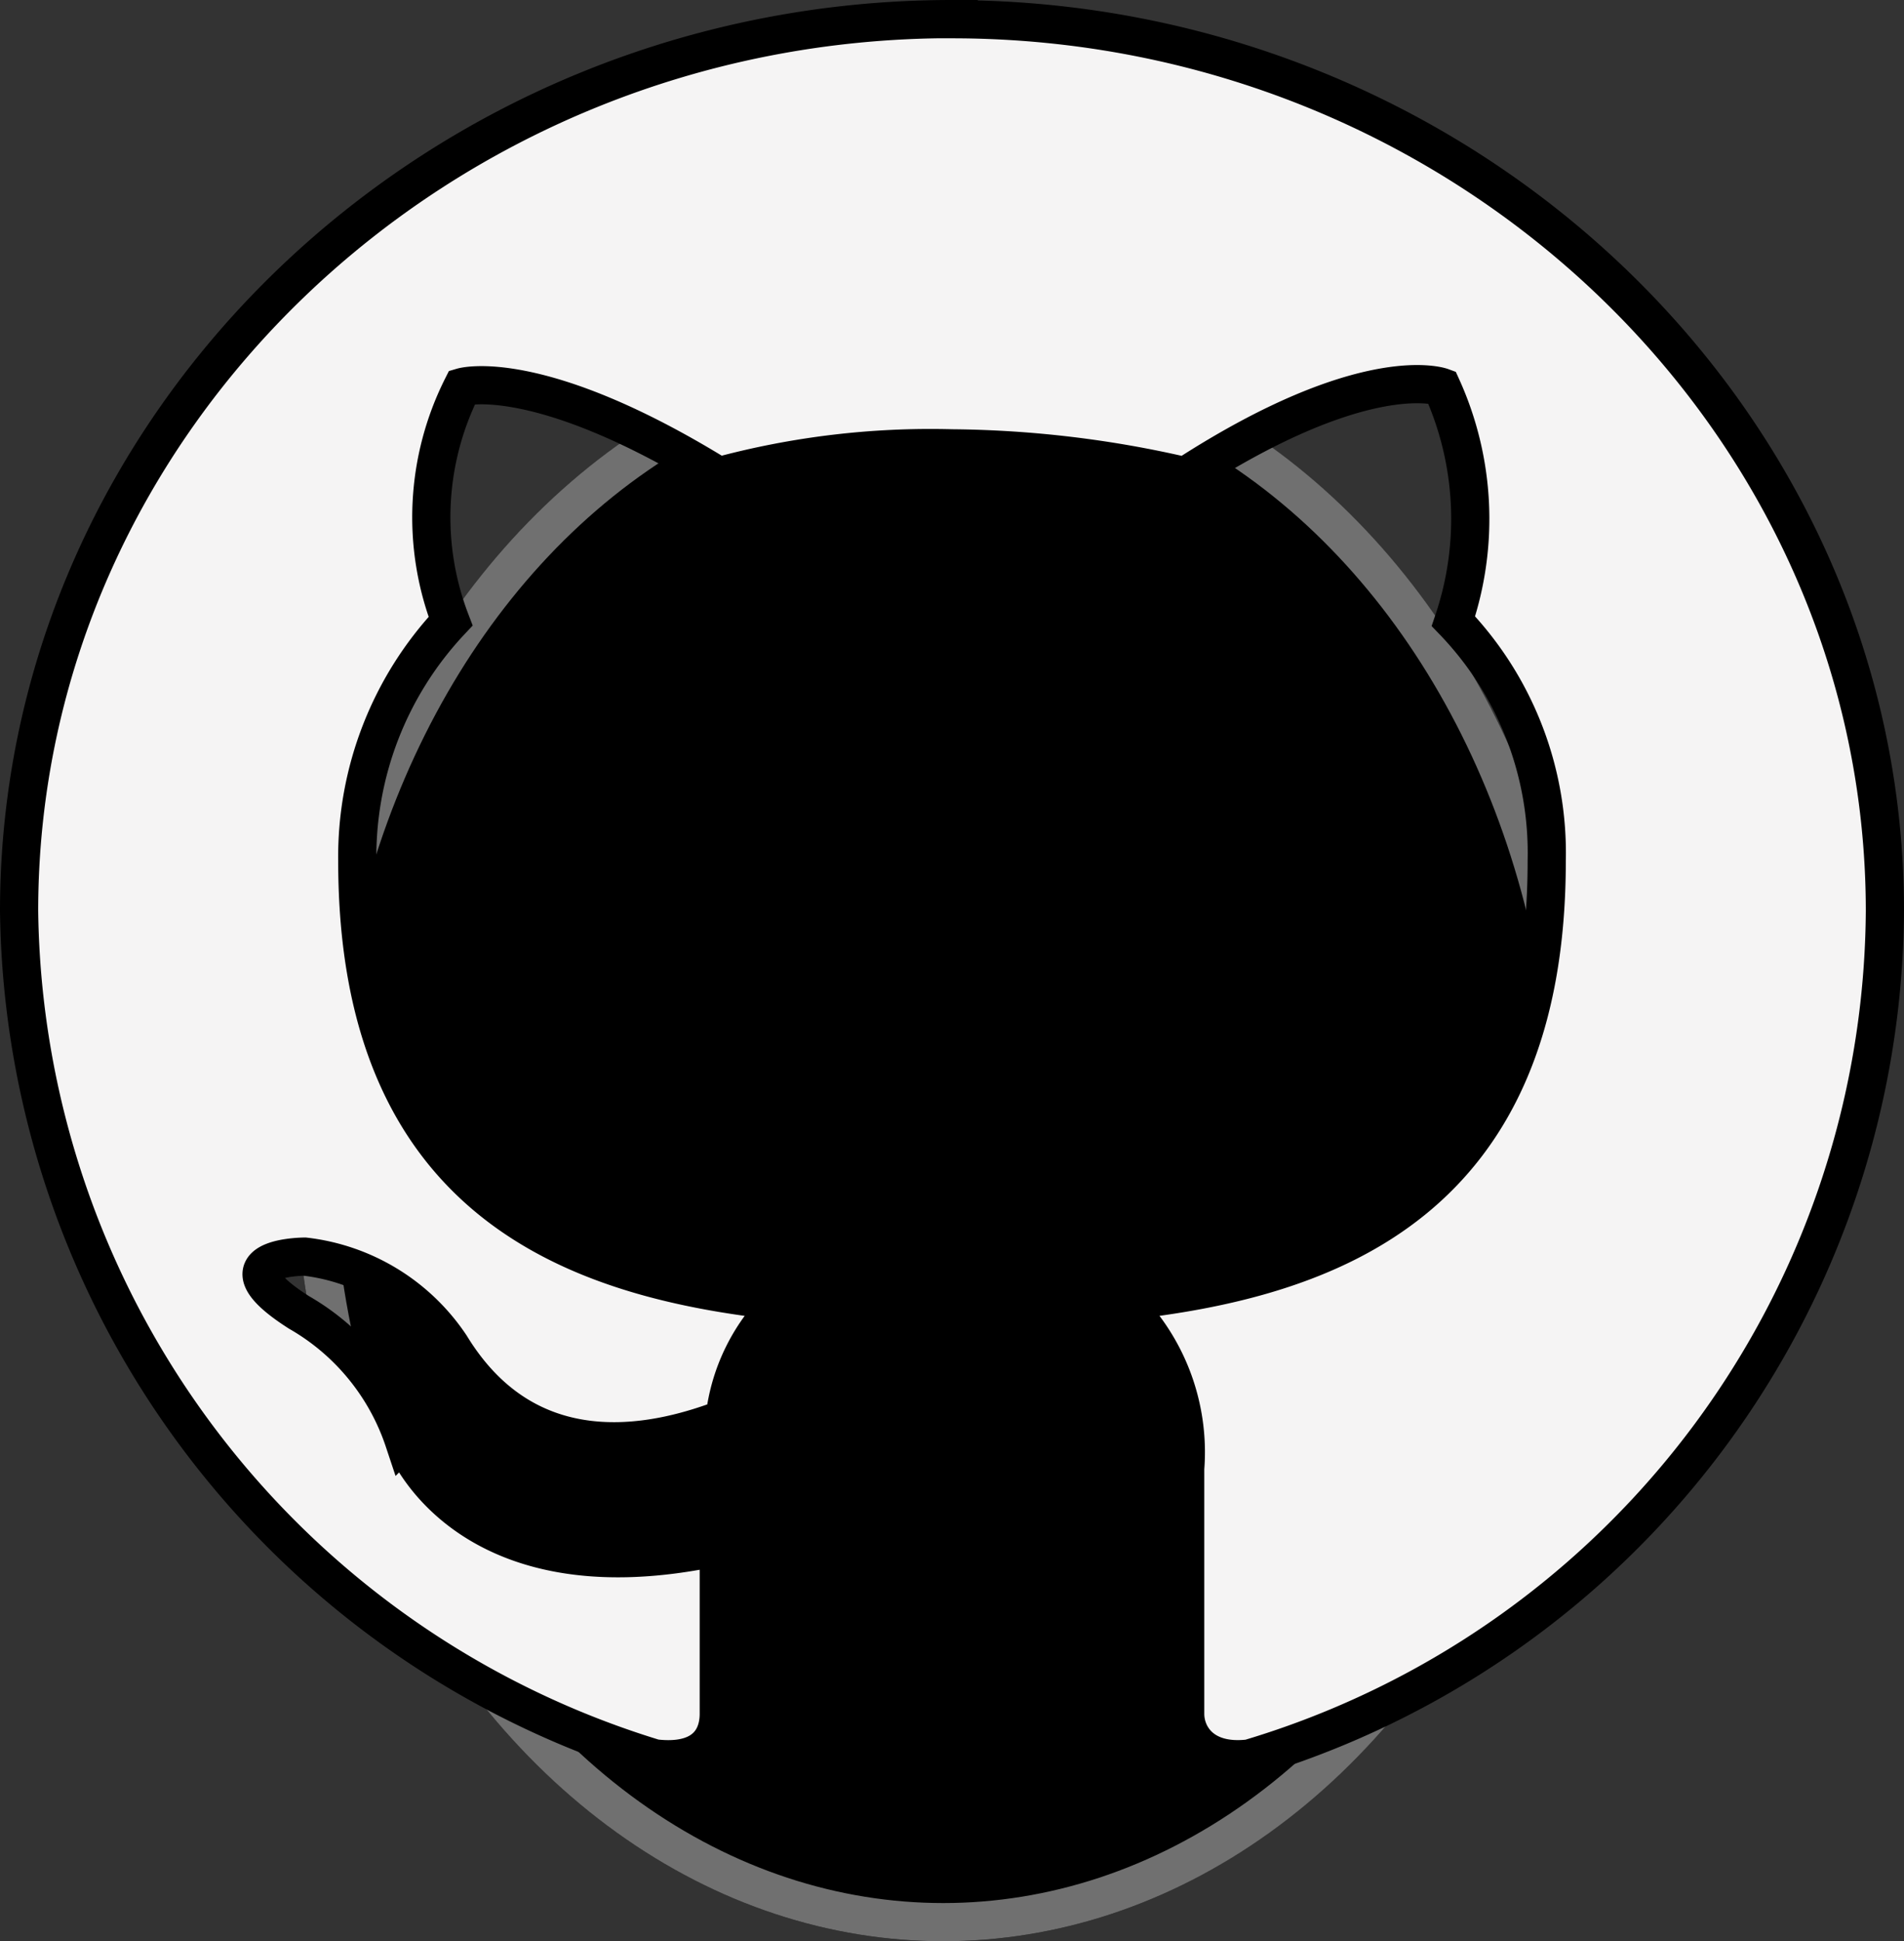 <svg xmlns="http://www.w3.org/2000/svg" width="49.859" height="50.823" viewBox="0 0 49.859 50.823"><rect x="0" y="0" width="49.859" height="50.823" fill="#333333" stroke="none"/><g transform="translate(0.5 0.5)"><g transform="translate(7.2 8.323)" stroke="#707070" stroke-width="1"><ellipse cx="17" cy="21" rx="17" ry="21" stroke="none"/><ellipse cx="17" cy="21" rx="16.5" ry="20.5" fill="none"/></g><path d="M843.43,1340c-13.436,0-24.43,10.508-24.43,23.351a23.5,23.5,0,0,0,16.643,22.184c1.221.146,1.679-.438,1.679-1.168v-4.378c-6.718,1.459-8.245-2.773-8.245-2.773a6.09,6.09,0,0,0-2.748-3.357c-2.29-1.46.153-1.46.153-1.46a5.32,5.32,0,0,1,3.817,2.335c2.138,3.5,5.649,2.481,7.176,1.9a4.957,4.957,0,0,1,1.527-3.065c-5.5-.584-11.146-2.627-11.146-11.53a9.005,9.005,0,0,1,2.443-6.276,7.587,7.587,0,0,1,.305-6.13s1.985-.584,6.718,2.335a21.212,21.212,0,0,1,6.107-.73,27.925,27.925,0,0,1,6.107.73c4.733-3.065,6.718-2.335,6.718-2.335a8.349,8.349,0,0,1,.306,6.13,8.75,8.75,0,0,1,2.443,6.276c0,8.9-5.649,10.946-11.146,11.53a5.447,5.447,0,0,1,1.679,4.379v6.422c0,.584.458,1.313,1.68,1.168a23.308,23.308,0,0,0,16.643-22.184c0-12.843-10.993-23.351-24.43-23.351Z" transform="translate(-819 -1340)" fill="#f5f4f4" stroke="#000" stroke-width="1"/></g></svg>